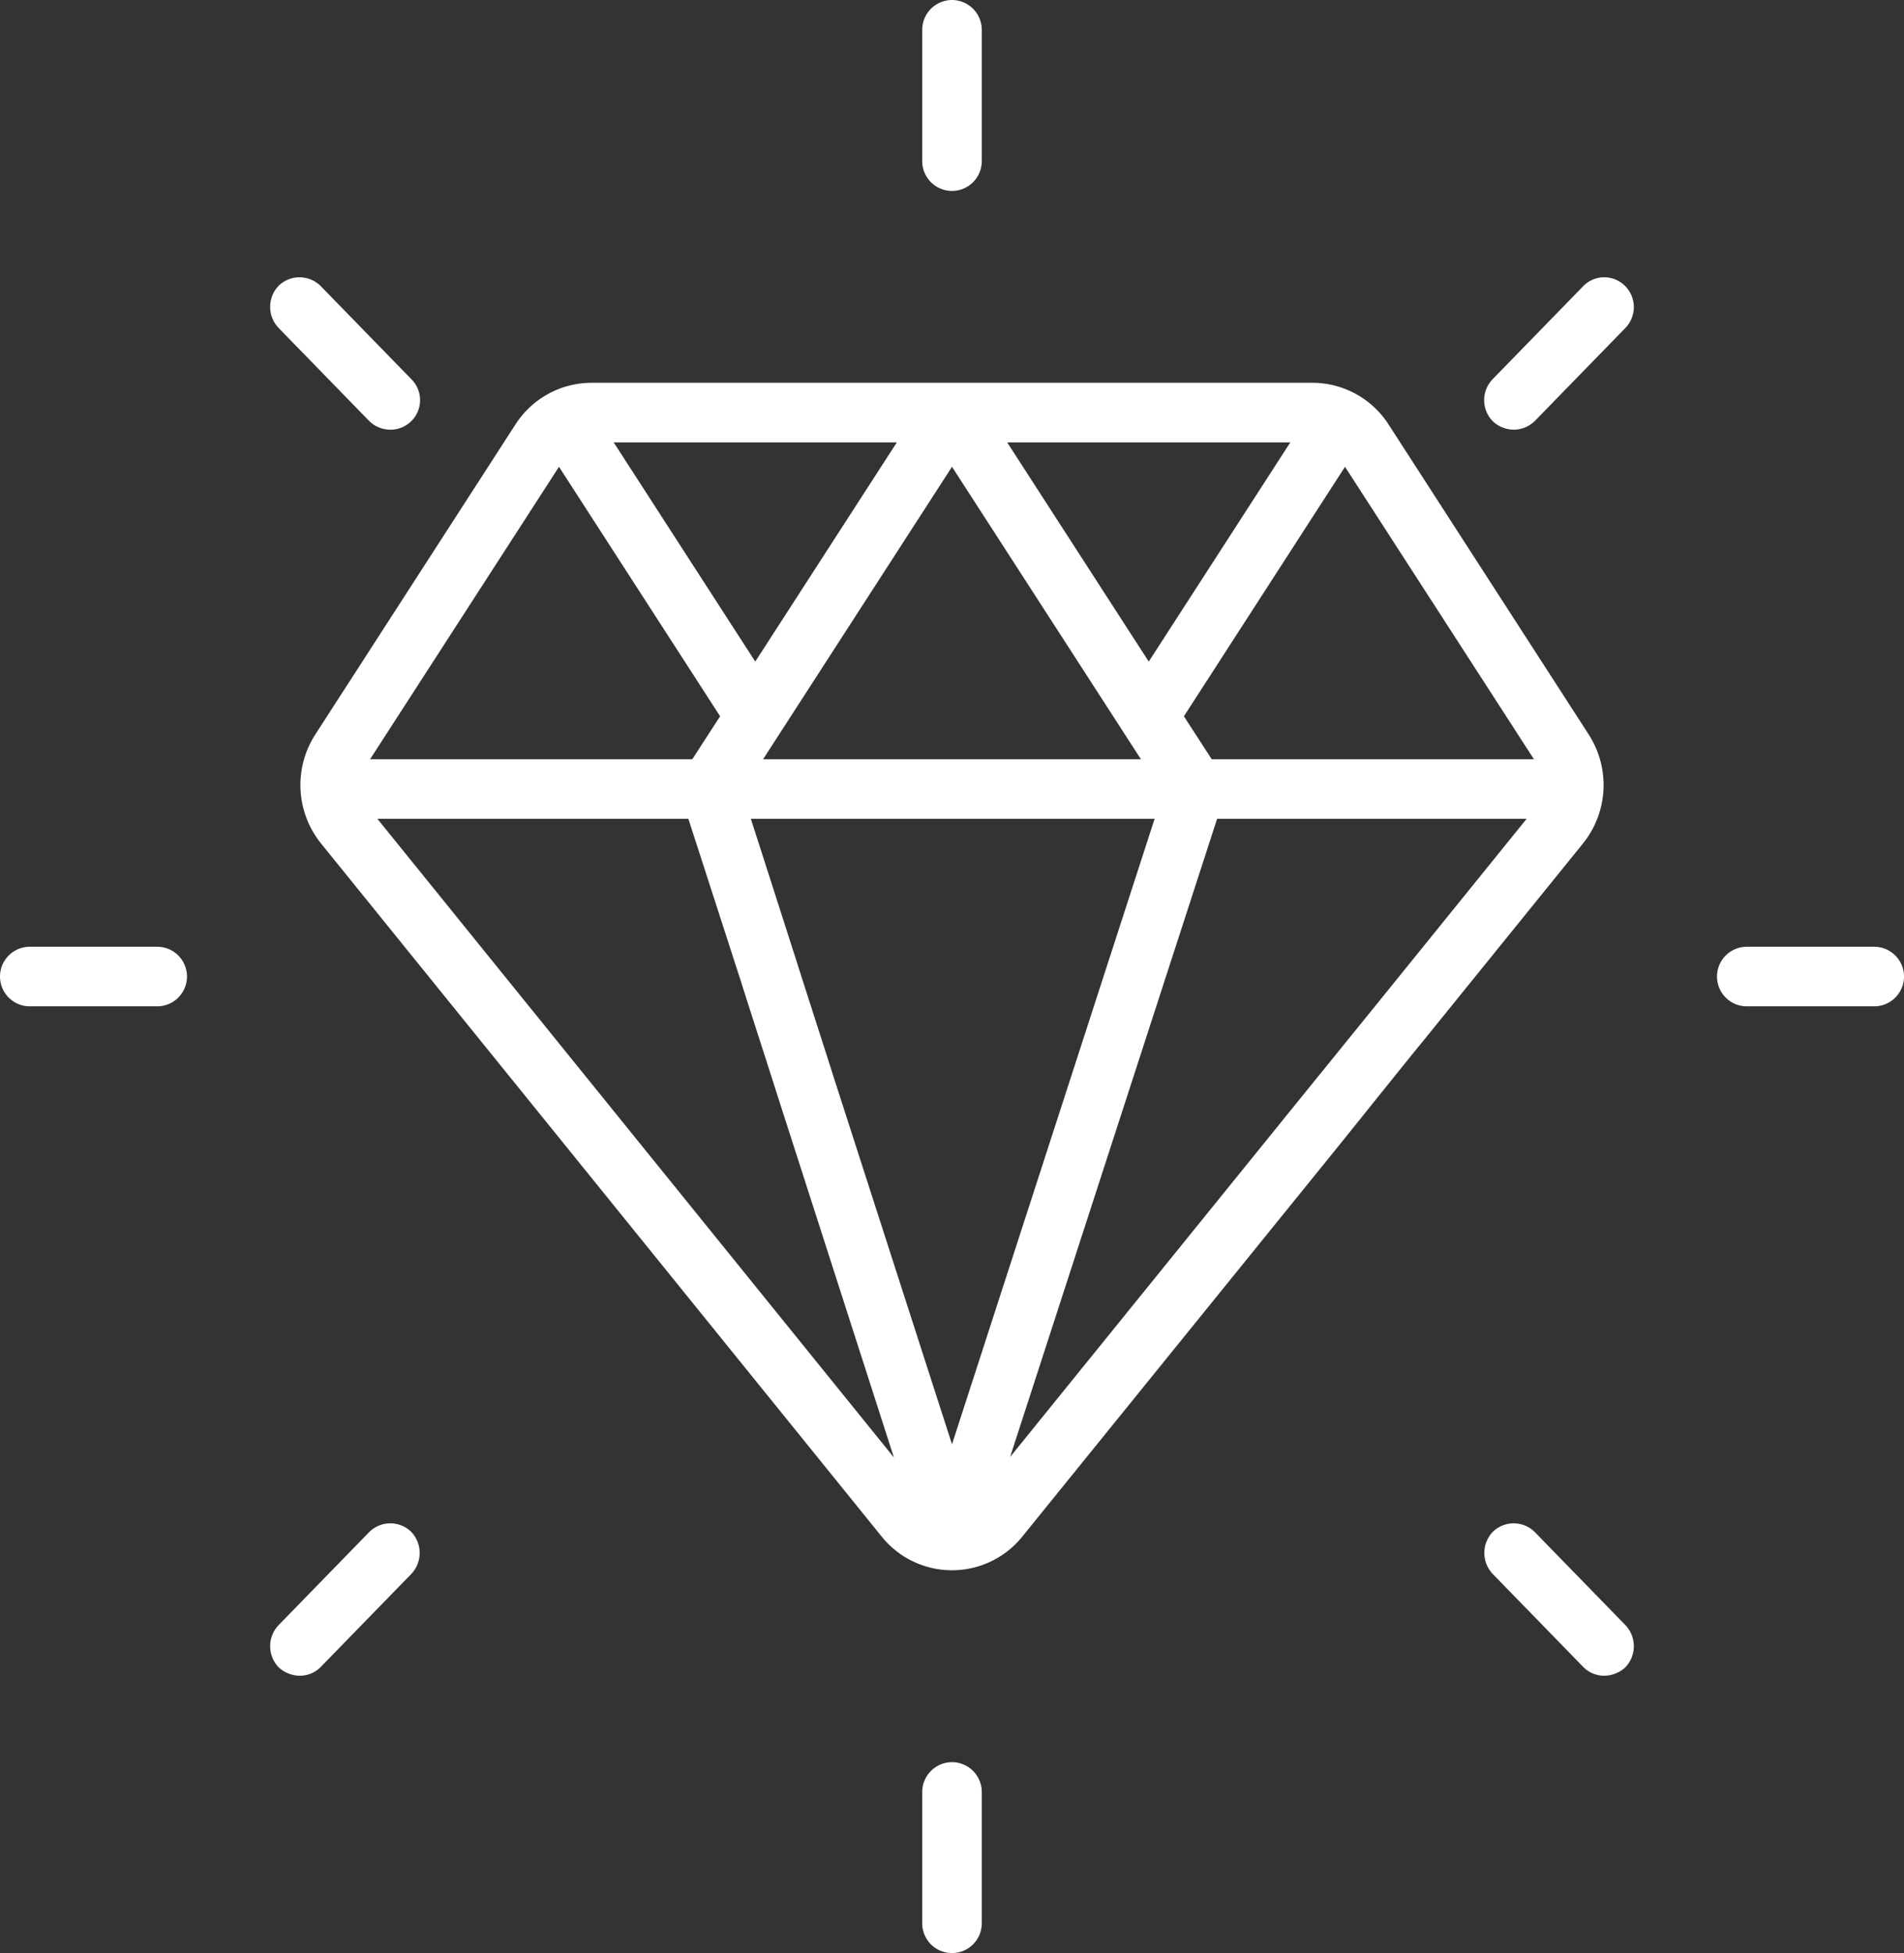 <svg xmlns="http://www.w3.org/2000/svg" width="39" height="40" viewBox="0 0 39 40">
  <rect x="0" y="0" width="39" height="40" fill="#333333" stroke="none"/>
  <defs>
    <style>
      .cls-1 {
        fill: #fff;
        fill-rule: evenodd;
      }
    </style>
  </defs>
  <path id="style-icon" class="cls-1" d="M1110.5,2635a0.612,0.612,0,0,0-.61.61v2.69a0.61,0.61,0,0,0,1.22,0v-2.69A0.612,0.612,0,0,0,1110.5,2635Zm0,36.09a0.612,0.612,0,0,0-.61.61v2.69a0.61,0.61,0,0,0,1.22,0v-2.69A0.612,0.612,0,0,0,1110.5,2671.09Zm-16.28-16.7h-2.61a0.61,0.61,0,0,0,0,1.22h2.61A0.61,0.61,0,1,0,1094.22,2654.39Zm35.17,0h-2.61a0.61,0.61,0,0,0,0,1.22h2.61A0.61,0.61,0,1,0,1129.39,2654.39Zm-29.97,11.98a0.613,0.613,0,0,0-.86.01l-1.85,1.9a0.625,0.625,0,0,0,0,.87,0.65,0.65,0,0,0,.43.17,0.6,0.6,0,0,0,.43-0.18l1.85-1.9A0.625,0.625,0,0,0,1099.42,2666.37Zm24.87-25.51a0.6,0.6,0,0,0-.86,0l-1.85,1.9a0.616,0.616,0,0,0,0,.87,0.631,0.631,0,0,0,.43.17,0.615,0.615,0,0,0,.43-0.18l1.85-1.9A0.613,0.613,0,0,0,1124.29,2640.86Zm0,27.42-1.85-1.9a0.613,0.613,0,0,0-.86-0.01,0.625,0.625,0,0,0,0,.87l1.85,1.9a0.6,0.6,0,0,0,.43.18,0.65,0.65,0,0,0,.43-0.17A0.625,0.625,0,0,0,1124.29,2668.28Zm-24.87-25.52-1.85-1.9a0.613,0.613,0,0,0-.86-0.01,0.625,0.625,0,0,0,0,.87l1.85,1.9a0.615,0.615,0,0,0,.43.18A0.605,0.605,0,0,0,1099.42,2642.76Zm18.09,14.89-5.82,7.19,4.24-13.07h6.34l-3.09,3.82Zm2.6-1.28,3.31-4.09a1.909,1.909,0,0,0,.12-2.24l-4.1-6.35a1.855,1.855,0,0,0-1.56-.85h-14.76a1.855,1.855,0,0,0-1.56.85l-4.1,6.35a1.909,1.909,0,0,0,.12,2.24l11.48,14.19a1.848,1.848,0,0,0,2.88,0l6.51-8.04C1118.66,2658.17,1119.99,2656.51,1120.11,2656.37Zm-10.9-12.31h0.16l-2.9,4.49-2.9-4.49h5.64Zm8.22,0-2.9,4.49-2.9-4.49h5.8Zm-14.98.5,3.3,5.11-0.57.88h-6.6Zm6.97,5.99h-2.79l3.87-5.99,3.87,5.99h-4.95Zm-2.09,4.18-0.95-2.96h8.27l-4.15,12.81-2.44-7.57C1107.96,2656.69,1107.43,2655.05,1107.33,2654.73Zm-0.42,2.66,2.4,7.46-10.58-13.08h6.37l1.08,3.34C1106.26,2655.37,1106.81,2657.07,1106.91,2657.39Zm8.91-6.84-0.57-.88,3.3-5.11,3.87,5.99h-6.6Z" transform="translate(-1091 -2635)"/>
</svg>

